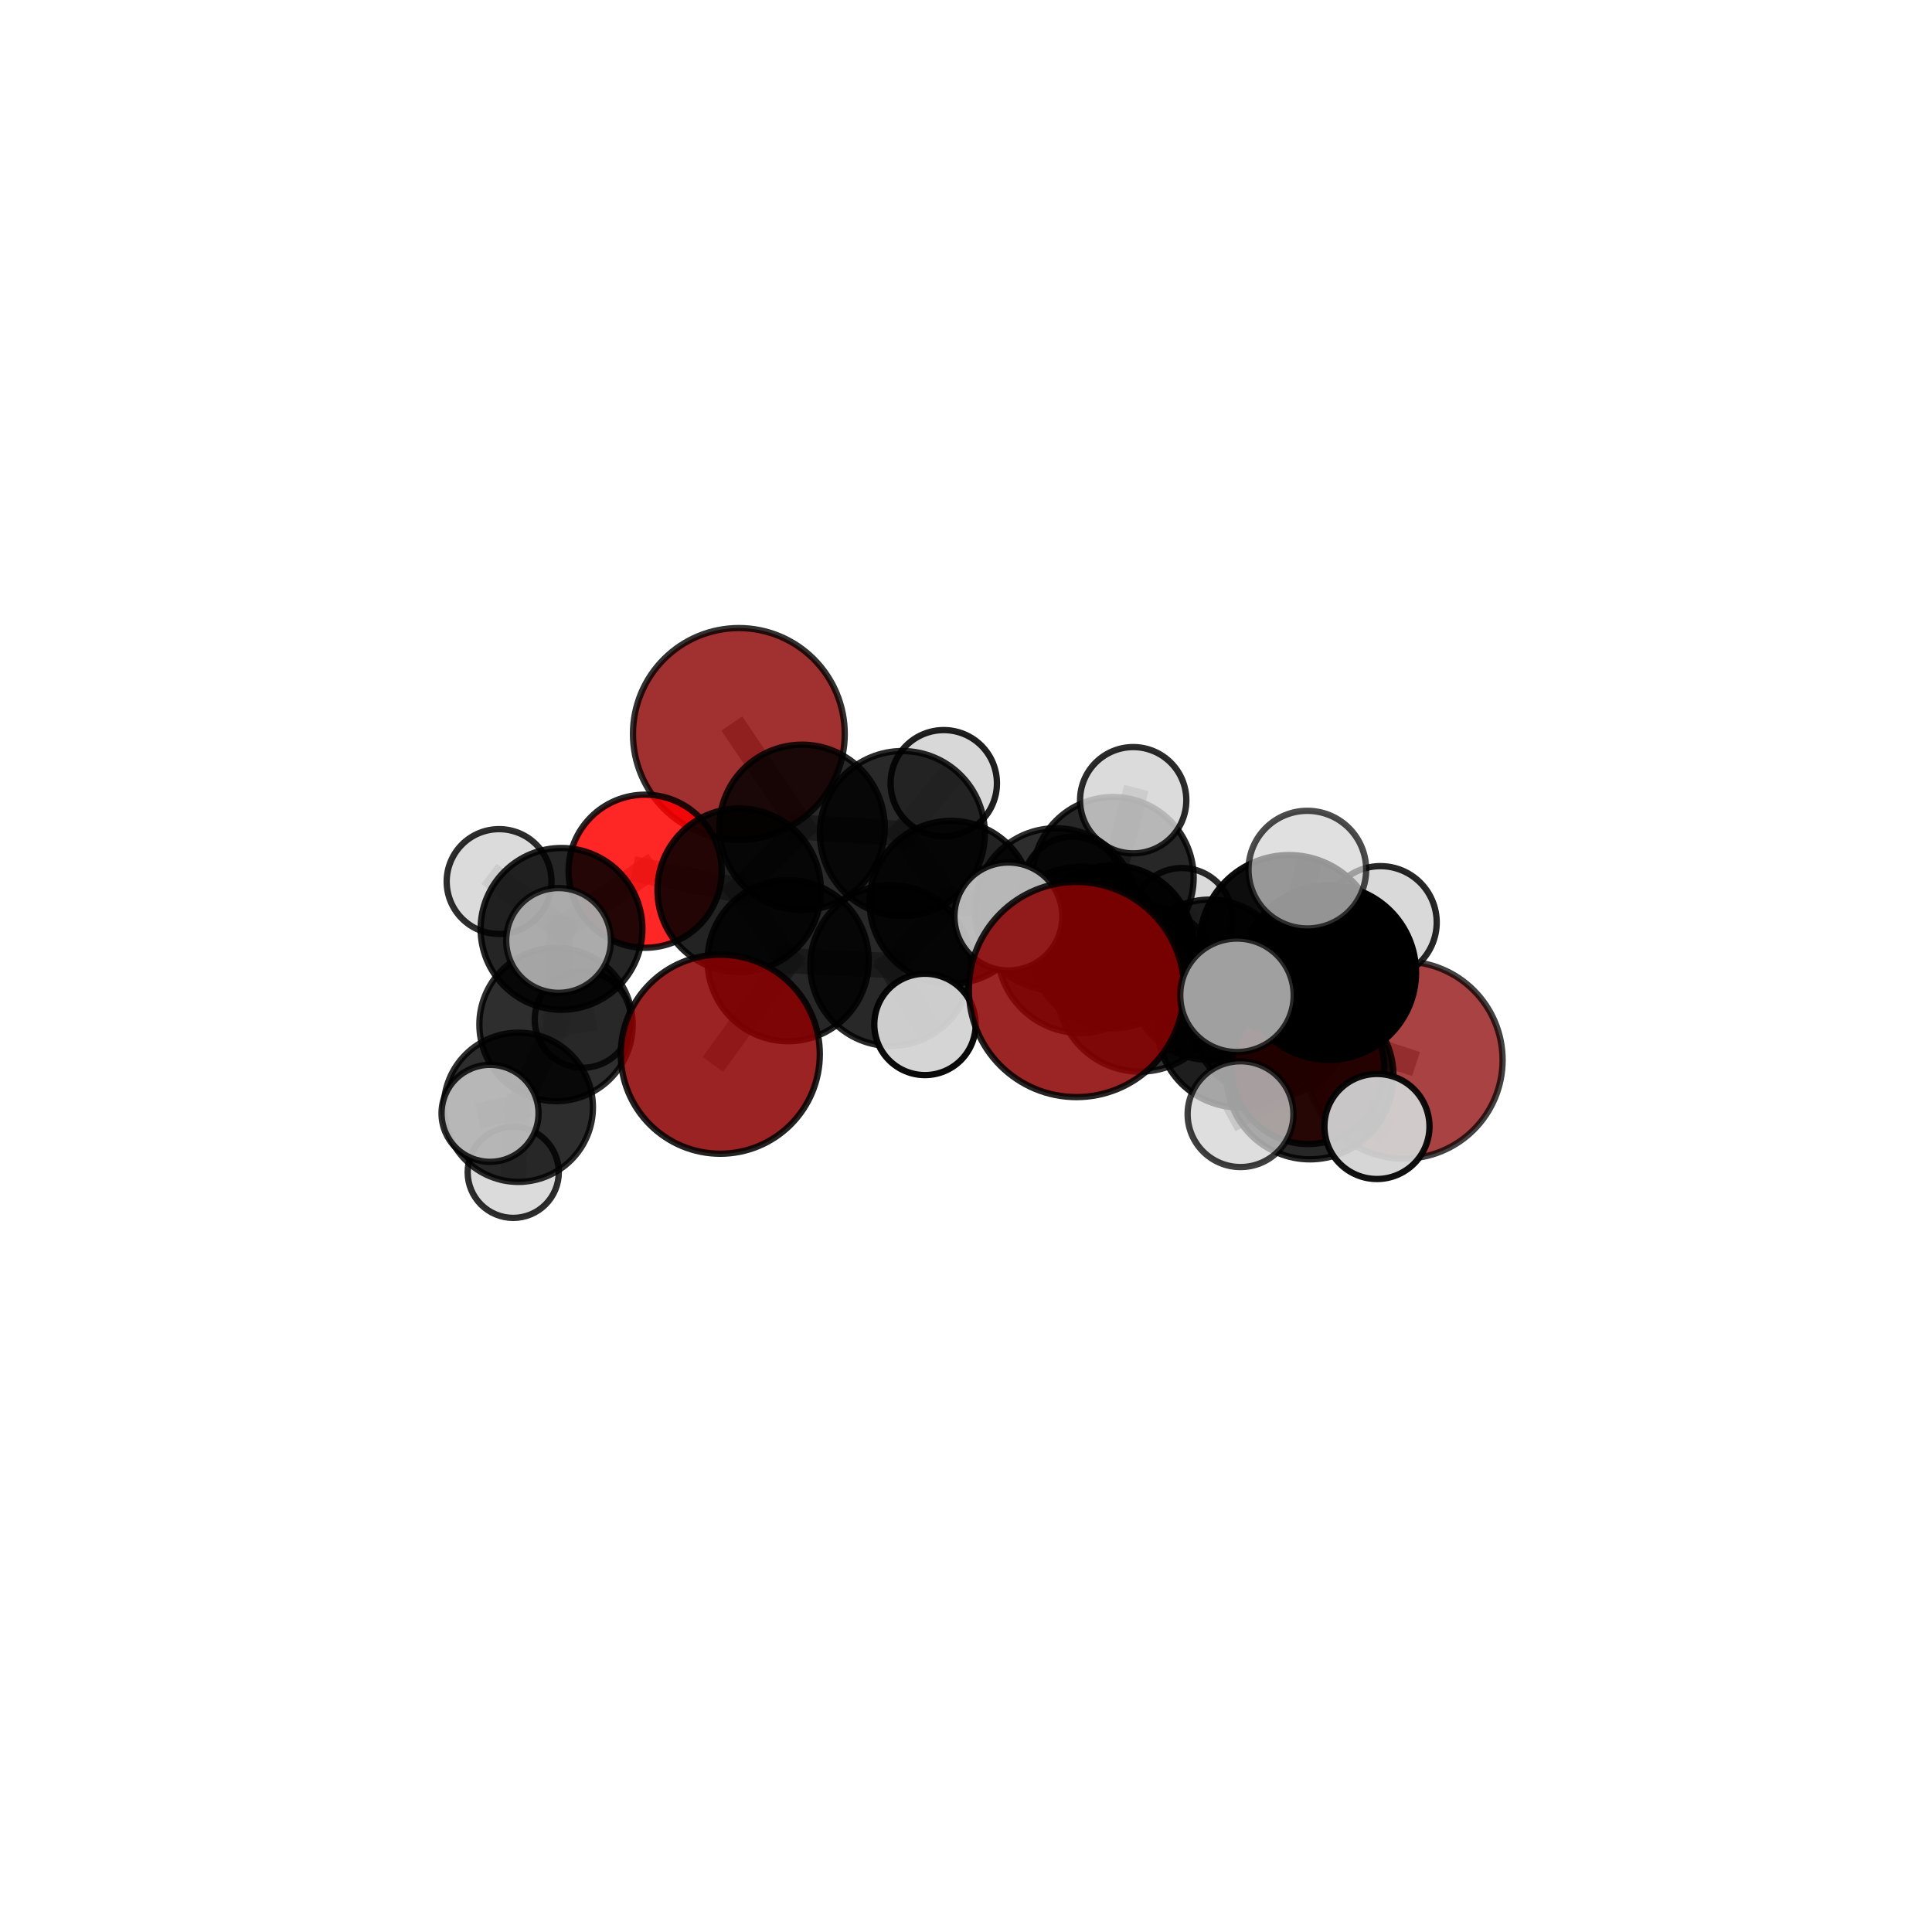 <?xml version="1.0" encoding="utf-8" standalone="no"?>
<!DOCTYPE svg PUBLIC "-//W3C//DTD SVG 1.1//EN"
  "http://www.w3.org/Graphics/SVG/1.1/DTD/svg11.dtd">
<svg xmlns:xlink="http://www.w3.org/1999/xlink" width="153pt" height="153pt" viewBox="0 0 153 153" xmlns="http://www.w3.org/2000/svg" version="1.1">
 <defs>
  <style type="text/css">*{stroke-linejoin: round; stroke-linecap: butt}</style>
 </defs>
 <g id="figure_1">
  <g id="patch_1">
   <path d="M 0 153 
L 153 153 
L 153 0 
L 0 0 
L 0 153 
z
" style="fill: none"/>
  </g>
  <g id="patch_2">
   <path d="M 7.2 145.8 
L 145.8 145.8 
L 145.8 7.2 
L 7.2 7.2 
L 7.2 145.8 
z
" style="fill: none"/>
  </g>
  <g id="axes_1">
   <g id="line2d_1">
    <path d="M 85.246 78.362 
L 90.283 78.26 
" clip-path="url(#pc85cca1767)" style="fill: none; stroke: #808080; stroke-opacity: 0.705; stroke-width: 2; stroke-linecap: square"/>
   </g>
   <g id="line2d_2">
    <path d="M 90.283 78.26 
L 98.138 81.205 
" clip-path="url(#pc85cca1767)" style="fill: none; stroke: #808080; stroke-opacity: 0.683; stroke-width: 2; stroke-linecap: square"/>
   </g>
   <g id="line2d_3">
    <path d="M 57.042 83.485 
L 62.414 76.077 
" clip-path="url(#pc85cca1767)" style="fill: none; stroke: #808080; stroke-opacity: 0.651; stroke-width: 2; stroke-linecap: square"/>
   </g>
   <g id="line2d_4">
    <path d="M 62.414 76.077 
L 58.54 70.5 
" clip-path="url(#pc85cca1767)" style="fill: none; stroke: #808080; stroke-opacity: 0.666; stroke-width: 2; stroke-linecap: square"/>
   </g>
   <g id="line2d_5">
    <path d="M 111.188 83.949 
L 100.724 80.5 
" clip-path="url(#pc85cca1767)" style="fill: none; stroke: #808080; stroke-opacity: 0.646; stroke-width: 2; stroke-linecap: square"/>
   </g>
   <g id="line2d_6">
    <path d="M 100.724 80.5 
L 98.138 81.205 
" clip-path="url(#pc85cca1767)" style="fill: none; stroke: #808080; stroke-opacity: 0.666; stroke-width: 2; stroke-linecap: square"/>
   </g>
   <g id="line2d_7">
    <path d="M 58.512 58.123 
L 63.516 65.521 
" clip-path="url(#pc85cca1767)" style="fill: none; stroke: #808080; stroke-opacity: 0.693; stroke-width: 2; stroke-linecap: square"/>
   </g>
   <g id="line2d_8">
    <path d="M 63.516 65.521 
L 58.54 70.5 
" clip-path="url(#pc85cca1767)" style="fill: none; stroke: #808080; stroke-opacity: 0.678; stroke-width: 2; stroke-linecap: square"/>
   </g>
   <g id="line2d_9">
    <path d="M 103.583 84.566 
L 98.138 81.205 
" clip-path="url(#pc85cca1767)" style="fill: none; stroke: #808080; stroke-opacity: 0.674; stroke-width: 2; stroke-linecap: square"/>
   </g>
   <g id="line2d_10">
    <path d="M 103.583 84.566 
L 103.74 85.201 
" clip-path="url(#pc85cca1767)" style="fill: none; stroke: #808080; stroke-opacity: 0.683; stroke-width: 2; stroke-linecap: square"/>
   </g>
   <g id="line2d_11">
    <path d="M 103.74 85.201 
L 105.224 77.02 
" clip-path="url(#pc85cca1767)" style="fill: none; stroke: #808080; stroke-opacity: 0.716; stroke-width: 2; stroke-linecap: square"/>
   </g>
   <g id="line2d_12">
    <path d="M 103.74 85.201 
L 109.044 89.209 
" clip-path="url(#pc85cca1767)" style="fill: none; stroke: #808080; stroke-opacity: 0.686; stroke-width: 2; stroke-linecap: square"/>
   </g>
   <g id="line2d_13">
    <path d="M 103.74 85.201 
L 98.24 88.233 
" clip-path="url(#pc85cca1767)" style="fill: none; stroke: #808080; stroke-opacity: 0.689; stroke-width: 2; stroke-linecap: square"/>
   </g>
   <g id="line2d_14">
    <path d="M 51.087 68.994 
L 58.54 70.5 
" clip-path="url(#pc85cca1767)" style="fill: none; stroke: #808080; stroke-opacity: 0.675; stroke-width: 2; stroke-linecap: square"/>
   </g>
   <g id="line2d_15">
    <path d="M 51.087 68.994 
L 44.468 73.561 
" clip-path="url(#pc85cca1767)" style="fill: none; stroke: #808080; stroke-opacity: 0.67; stroke-width: 2; stroke-linecap: square"/>
   </g>
   <g id="line2d_16">
    <path d="M 44.468 73.561 
L 44.035 81.133 
" clip-path="url(#pc85cca1767)" style="fill: none; stroke: #808080; stroke-opacity: 0.639; stroke-width: 2; stroke-linecap: square"/>
   </g>
   <g id="line2d_17">
    <path d="M 44.468 73.561 
L 39.525 69.812 
" clip-path="url(#pc85cca1767)" style="fill: none; stroke: #808080; stroke-opacity: 0.67; stroke-width: 2; stroke-linecap: square"/>
   </g>
   <g id="line2d_18">
    <path d="M 44.468 73.561 
L 44.235 74.476 
" clip-path="url(#pc85cca1767)" style="fill: none; stroke: #808080; stroke-opacity: 0.669; stroke-width: 2; stroke-linecap: square"/>
   </g>
   <g id="line2d_19">
    <path d="M 83.618 72.018 
L 88.092 74.985 
" clip-path="url(#pc85cca1767)" style="fill: none; stroke: #808080; stroke-opacity: 0.668; stroke-width: 2; stroke-linecap: square"/>
   </g>
   <g id="line2d_20">
    <path d="M 83.618 72.018 
L 75.311 71.453 
" clip-path="url(#pc85cca1767)" style="fill: none; stroke: #808080; stroke-opacity: 0.667; stroke-width: 2; stroke-linecap: square"/>
   </g>
   <g id="line2d_21">
    <path d="M 83.618 72.018 
L 88.146 69.501 
" clip-path="url(#pc85cca1767)" style="fill: none; stroke: #808080; stroke-opacity: 0.663; stroke-width: 2; stroke-linecap: square"/>
   </g>
   <g id="line2d_22">
    <path d="M 88.092 74.985 
L 95.815 77.592 
" clip-path="url(#pc85cca1767)" style="fill: none; stroke: #808080; stroke-opacity: 0.662; stroke-width: 2; stroke-linecap: square"/>
   </g>
   <g id="line2d_23">
    <path d="M 88.092 74.985 
L 85.568 75.216 
" clip-path="url(#pc85cca1767)" style="fill: none; stroke: #808080; stroke-opacity: 0.679; stroke-width: 2; stroke-linecap: square"/>
   </g>
   <g id="line2d_24">
    <path d="M 75.311 71.453 
L 71.461 66.009 
" clip-path="url(#pc85cca1767)" style="fill: none; stroke: #808080; stroke-opacity: 0.675; stroke-width: 2; stroke-linecap: square"/>
   </g>
   <g id="line2d_25">
    <path d="M 75.311 71.453 
L 70.541 76.465 
" clip-path="url(#pc85cca1767)" style="fill: none; stroke: #808080; stroke-opacity: 0.663; stroke-width: 2; stroke-linecap: square"/>
   </g>
   <g id="line2d_26">
    <path d="M 88.146 69.501 
L 84.96 70.253 
" clip-path="url(#pc85cca1767)" style="fill: none; stroke: #808080; stroke-opacity: 0.65; stroke-width: 2; stroke-linecap: square"/>
   </g>
   <g id="line2d_27">
    <path d="M 88.146 69.501 
L 89.741 63.371 
" clip-path="url(#pc85cca1767)" style="fill: none; stroke: #808080; stroke-opacity: 0.675; stroke-width: 2; stroke-linecap: square"/>
   </g>
   <g id="line2d_28">
    <path d="M 88.146 69.501 
L 93.603 72.749 
" clip-path="url(#pc85cca1767)" style="fill: none; stroke: #808080; stroke-opacity: 0.652; stroke-width: 2; stroke-linecap: square"/>
   </g>
   <g id="line2d_29">
    <path d="M 95.815 77.592 
L 100.724 80.5 
" clip-path="url(#pc85cca1767)" style="fill: none; stroke: #808080; stroke-opacity: 0.656; stroke-width: 2; stroke-linecap: square"/>
   </g>
   <g id="line2d_30">
    <path d="M 85.568 75.216 
L 90.283 78.26 
" clip-path="url(#pc85cca1767)" style="fill: none; stroke: #808080; stroke-opacity: 0.691; stroke-width: 2; stroke-linecap: square"/>
   </g>
   <g id="line2d_31">
    <path d="M 85.568 75.216 
L 79.858 72.579 
" clip-path="url(#pc85cca1767)" style="fill: none; stroke: #808080; stroke-opacity: 0.697; stroke-width: 2; stroke-linecap: square"/>
   </g>
   <g id="line2d_32">
    <path d="M 71.461 66.009 
L 63.516 65.521 
" clip-path="url(#pc85cca1767)" style="fill: none; stroke: #808080; stroke-opacity: 0.682; stroke-width: 2; stroke-linecap: square"/>
   </g>
   <g id="line2d_33">
    <path d="M 71.461 66.009 
L 74.739 62.029 
" clip-path="url(#pc85cca1767)" style="fill: none; stroke: #808080; stroke-opacity: 0.686; stroke-width: 2; stroke-linecap: square"/>
   </g>
   <g id="line2d_34">
    <path d="M 70.541 76.465 
L 62.414 76.077 
" clip-path="url(#pc85cca1767)" style="fill: none; stroke: #808080; stroke-opacity: 0.658; stroke-width: 2; stroke-linecap: square"/>
   </g>
   <g id="line2d_35">
    <path d="M 70.541 76.465 
L 73.251 81.126 
" clip-path="url(#pc85cca1767)" style="fill: none; stroke: #808080; stroke-opacity: 0.651; stroke-width: 2; stroke-linecap: square"/>
   </g>
   <g id="line2d_36">
    <path d="M 105.224 77.02 
L 102.079 74.806 
" clip-path="url(#pc85cca1767)" style="fill: none; stroke: #808080; stroke-opacity: 0.753; stroke-width: 2; stroke-linecap: square"/>
   </g>
   <g id="line2d_37">
    <path d="M 105.224 77.02 
L 109.322 73.045 
" clip-path="url(#pc85cca1767)" style="fill: none; stroke: #808080; stroke-opacity: 0.744; stroke-width: 2; stroke-linecap: square"/>
   </g>
   <g id="line2d_38">
    <path d="M 44.035 81.133 
L 41.049 87.688 
" clip-path="url(#pc85cca1767)" style="fill: none; stroke: #808080; stroke-opacity: 0.605; stroke-width: 2; stroke-linecap: square"/>
   </g>
   <g id="line2d_39">
    <path d="M 44.035 81.133 
L 46.157 80.751 
" clip-path="url(#pc85cca1767)" style="fill: none; stroke: #808080; stroke-opacity: 0.608; stroke-width: 2; stroke-linecap: square"/>
   </g>
   <g id="line2d_40">
    <path d="M 102.079 74.806 
L 103.531 68.868 
" clip-path="url(#pc85cca1767)" style="fill: none; stroke: #808080; stroke-opacity: 0.784; stroke-width: 2; stroke-linecap: square"/>
   </g>
   <g id="line2d_41">
    <path d="M 102.079 74.806 
L 97.959 78.82 
" clip-path="url(#pc85cca1767)" style="fill: none; stroke: #808080; stroke-opacity: 0.763; stroke-width: 2; stroke-linecap: square"/>
   </g>
   <g id="line2d_42">
    <path d="M 41.049 87.688 
L 40.645 92.839 
" clip-path="url(#pc85cca1767)" style="fill: none; stroke: #808080; stroke-opacity: 0.577; stroke-width: 2; stroke-linecap: square"/>
   </g>
   <g id="line2d_43">
    <path d="M 41.049 87.688 
L 38.808 88.167 
" clip-path="url(#pc85cca1767)" style="fill: none; stroke: #808080; stroke-opacity: 0.601; stroke-width: 2; stroke-linecap: square"/>
   </g>
   <g id="Path3DCollection_1">
    <path d="M 84.96 74.249 
C 86.02 74.249 87.036 73.828 87.785 73.078 
C 88.534 72.329 88.955 71.313 88.955 70.253 
C 88.955 69.194 88.534 68.177 87.785 67.428 
C 87.036 66.679 86.02 66.258 84.96 66.258 
C 83.901 66.258 82.884 66.679 82.135 67.428 
C 81.386 68.177 80.965 69.194 80.965 70.253 
C 80.965 71.313 81.386 72.329 82.135 73.078 
C 82.884 73.828 83.901 74.249 84.96 74.249 
z
" clip-path="url(#pc85cca1767)" style="fill: #d3d3d3; fill-opacity: 0.898; stroke: #000000; stroke-opacity: 0.898; stroke-width: 0.5"/>
    <path d="M 58.512 66.508 
C 60.735 66.508 62.868 65.625 64.441 64.052 
C 66.013 62.48 66.897 60.347 66.897 58.123 
C 66.897 55.9 66.013 53.767 64.441 52.194 
C 62.868 50.622 60.735 49.738 58.512 49.738 
C 56.288 49.738 54.155 50.622 52.583 52.194 
C 51.01 53.767 50.127 55.9 50.127 58.123 
C 50.127 60.347 51.01 62.48 52.583 64.052 
C 54.155 65.625 56.288 66.508 58.512 66.508 
z
" clip-path="url(#pc85cca1767)" style="fill: #8b0000; fill-opacity: 0.805; stroke: #000000; stroke-opacity: 0.805; stroke-width: 0.5"/>
    <path d="M 46.157 84.56 
C 47.167 84.56 48.136 84.159 48.85 83.445 
C 49.564 82.73 49.966 81.761 49.966 80.751 
C 49.966 79.741 49.564 78.772 48.85 78.058 
C 48.136 77.344 47.167 76.942 46.157 76.942 
C 45.147 76.942 44.178 77.344 43.463 78.058 
C 42.749 78.772 42.348 79.741 42.348 80.751 
C 42.348 81.761 42.749 82.73 43.463 83.445 
C 44.178 84.159 45.147 84.56 46.157 84.56 
z
" clip-path="url(#pc85cca1767)" style="fill: #d3d3d3; fill-opacity: 0.794; stroke: #000000; stroke-opacity: 0.794; stroke-width: 0.5"/>
    <path d="M 74.739 66.24 
C 75.856 66.24 76.928 65.797 77.718 65.007 
C 78.507 64.217 78.951 63.146 78.951 62.029 
C 78.951 60.912 78.507 59.84 77.718 59.05 
C 76.928 58.261 75.856 57.817 74.739 57.817 
C 73.622 57.817 72.551 58.261 71.761 59.05 
C 70.971 59.84 70.527 60.912 70.527 62.029 
C 70.527 63.146 70.971 64.217 71.761 65.007 
C 72.551 65.797 73.622 66.24 74.739 66.24 
z
" clip-path="url(#pc85cca1767)" style="fill: #d3d3d3; fill-opacity: 0.878; stroke: #000000; stroke-opacity: 0.878; stroke-width: 0.5"/>
    <path d="M 93.603 76.756 
C 94.666 76.756 95.685 76.333 96.437 75.582 
C 97.188 74.831 97.61 73.811 97.61 72.749 
C 97.61 71.686 97.188 70.667 96.437 69.915 
C 95.685 69.164 94.666 68.742 93.603 68.742 
C 92.541 68.742 91.522 69.164 90.77 69.915 
C 90.019 70.667 89.597 71.686 89.597 72.749 
C 89.597 73.811 90.019 74.831 90.77 75.582 
C 91.522 76.333 92.541 76.756 93.603 76.756 
z
" clip-path="url(#pc85cca1767)" style="fill: #d3d3d3; fill-opacity: 0.841; stroke: #000000; stroke-opacity: 0.841; stroke-width: 0.5"/>
    <path d="M 88.146 75.884 
C 89.839 75.884 91.462 75.211 92.659 74.014 
C 93.856 72.817 94.528 71.194 94.528 69.501 
C 94.528 67.809 93.856 66.185 92.659 64.988 
C 91.462 63.791 89.839 63.119 88.146 63.119 
C 86.453 63.119 84.83 63.791 83.633 64.988 
C 82.436 66.185 81.764 67.809 81.764 69.501 
C 81.764 71.194 82.436 72.817 83.633 74.014 
C 84.83 75.211 86.453 75.884 88.146 75.884 
z
" clip-path="url(#pc85cca1767)" style="fill-opacity: 0.847; stroke: #000000; stroke-opacity: 0.847; stroke-width: 0.5"/>
    <path d="M 89.741 67.58 
C 90.857 67.58 91.927 67.136 92.717 66.347 
C 93.506 65.558 93.949 64.487 93.949 63.371 
C 93.949 62.255 93.506 61.185 92.717 60.396 
C 91.927 59.607 90.857 59.163 89.741 59.163 
C 88.625 59.163 87.555 59.607 86.765 60.396 
C 85.976 61.185 85.533 62.255 85.533 63.371 
C 85.533 64.487 85.976 65.558 86.765 66.347 
C 87.555 67.136 88.625 67.58 89.741 67.58 
z
" clip-path="url(#pc85cca1767)" style="fill: #d3d3d3; fill-opacity: 0.832; stroke: #000000; stroke-opacity: 0.832; stroke-width: 0.5"/>
    <path d="M 71.461 72.541 
C 73.193 72.541 74.855 71.853 76.079 70.628 
C 77.304 69.403 77.993 67.741 77.993 66.009 
C 77.993 64.277 77.304 62.615 76.079 61.39 
C 74.855 60.165 73.193 59.477 71.461 59.477 
C 69.729 59.477 68.067 60.165 66.842 61.39 
C 65.617 62.615 64.929 64.277 64.929 66.009 
C 64.929 67.741 65.617 69.403 66.842 70.628 
C 68.067 71.853 69.729 72.541 71.461 72.541 
z
" clip-path="url(#pc85cca1767)" style="fill-opacity: 0.837; stroke: #000000; stroke-opacity: 0.837; stroke-width: 0.5"/>
    <path d="M 63.516 72.07 
C 65.253 72.07 66.919 71.38 68.147 70.152 
C 69.375 68.924 70.065 67.258 70.065 65.521 
C 70.065 63.785 69.375 62.119 68.147 60.891 
C 66.919 59.663 65.253 58.973 63.516 58.973 
C 61.78 58.973 60.114 59.663 58.886 60.891 
C 57.658 62.119 56.968 63.785 56.968 65.521 
C 56.968 67.258 57.658 68.924 58.886 70.152 
C 60.114 71.38 61.78 72.07 63.516 72.07 
z
" clip-path="url(#pc85cca1767)" style="fill-opacity: 0.836; stroke: #000000; stroke-opacity: 0.836; stroke-width: 0.5"/>
    <path d="M 40.645 96.448 
C 41.602 96.448 42.52 96.067 43.196 95.391 
C 43.873 94.714 44.253 93.796 44.253 92.839 
C 44.253 91.882 43.873 90.965 43.196 90.288 
C 42.52 89.611 41.602 89.231 40.645 89.231 
C 39.688 89.231 38.77 89.611 38.093 90.288 
C 37.417 90.965 37.036 91.882 37.036 92.839 
C 37.036 93.796 37.417 94.714 38.093 95.391 
C 38.77 96.067 39.688 96.448 40.645 96.448 
z
" clip-path="url(#pc85cca1767)" style="fill: #d3d3d3; fill-opacity: 0.824; stroke: #000000; stroke-opacity: 0.824; stroke-width: 0.5"/>
    <path d="M 44.035 87.205 
C 45.645 87.205 47.19 86.565 48.328 85.427 
C 49.467 84.288 50.107 82.744 50.107 81.133 
C 50.107 79.523 49.467 77.979 48.328 76.84 
C 47.19 75.701 45.645 75.062 44.035 75.062 
C 42.424 75.062 40.88 75.701 39.741 76.84 
C 38.603 77.979 37.963 79.523 37.963 81.133 
C 37.963 82.744 38.603 84.288 39.741 85.427 
C 40.88 86.565 42.424 87.205 44.035 87.205 
z
" clip-path="url(#pc85cca1767)" style="fill-opacity: 0.818; stroke: #000000; stroke-opacity: 0.818; stroke-width: 0.5"/>
    <path d="M 51.087 75.056 
C 52.695 75.056 54.237 74.417 55.374 73.28 
C 56.511 72.144 57.149 70.602 57.149 68.994 
C 57.149 67.386 56.511 65.844 55.374 64.707 
C 54.237 63.571 52.695 62.932 51.087 62.932 
C 49.479 62.932 47.937 63.571 46.801 64.707 
C 45.664 65.844 45.025 67.386 45.025 68.994 
C 45.025 70.602 45.664 72.144 46.801 73.28 
C 47.937 74.417 49.479 75.056 51.087 75.056 
z
" clip-path="url(#pc85cca1767)" style="fill: #ff0000; fill-opacity: 0.851; stroke: #000000; stroke-opacity: 0.851; stroke-width: 0.5"/>
    <path d="M 58.54 76.973 
C 60.256 76.973 61.903 76.291 63.117 75.077 
C 64.331 73.863 65.013 72.216 65.013 70.5 
C 65.013 68.783 64.331 67.136 63.117 65.922 
C 61.903 64.709 60.256 64.026 58.54 64.026 
C 56.823 64.026 55.176 64.709 53.962 65.922 
C 52.748 67.136 52.066 68.783 52.066 70.5 
C 52.066 72.216 52.748 73.863 53.962 75.077 
C 55.176 76.291 56.823 76.973 58.54 76.973 
z
" clip-path="url(#pc85cca1767)" style="fill-opacity: 0.862; stroke: #000000; stroke-opacity: 0.862; stroke-width: 0.5"/>
    <path d="M 83.618 78.445 
C 85.323 78.445 86.958 77.768 88.163 76.563 
C 89.369 75.357 90.046 73.722 90.046 72.018 
C 90.046 70.313 89.369 68.678 88.163 67.473 
C 86.958 66.268 85.323 65.59 83.618 65.59 
C 81.914 65.59 80.279 66.268 79.074 67.473 
C 77.868 68.678 77.191 70.313 77.191 72.018 
C 77.191 73.722 77.868 75.357 79.074 76.563 
C 80.279 77.768 81.914 78.445 83.618 78.445 
z
" clip-path="url(#pc85cca1767)" style="fill-opacity: 0.822; stroke: #000000; stroke-opacity: 0.822; stroke-width: 0.5"/>
    <path d="M 75.311 77.899 
C 77.021 77.899 78.66 77.22 79.869 76.011 
C 81.078 74.802 81.757 73.163 81.757 71.453 
C 81.757 69.744 81.078 68.104 79.869 66.895 
C 78.66 65.687 77.021 65.008 75.311 65.008 
C 73.602 65.008 71.962 65.687 70.753 66.895 
C 69.545 68.104 68.866 69.744 68.866 71.453 
C 68.866 73.163 69.545 74.802 70.753 76.011 
C 71.962 77.22 73.602 77.899 75.311 77.899 
z
" clip-path="url(#pc85cca1767)" style="fill-opacity: 0.865; stroke: #000000; stroke-opacity: 0.865; stroke-width: 0.5"/>
    <path d="M 39.525 73.963 
C 40.626 73.963 41.682 73.525 42.46 72.747 
C 43.238 71.969 43.676 70.913 43.676 69.812 
C 43.676 68.711 43.238 67.656 42.46 66.877 
C 41.682 66.099 40.626 65.662 39.525 65.662 
C 38.424 65.662 37.368 66.099 36.59 66.877 
C 35.812 67.656 35.374 68.711 35.374 69.812 
C 35.374 70.913 35.812 71.969 36.59 72.747 
C 37.368 73.525 38.424 73.963 39.525 73.963 
z
" clip-path="url(#pc85cca1767)" style="fill: #d3d3d3; fill-opacity: 0.824; stroke: #000000; stroke-opacity: 0.824; stroke-width: 0.5"/>
    <path d="M 41.049 93.596 
C 42.616 93.596 44.118 92.973 45.226 91.865 
C 46.334 90.758 46.956 89.255 46.956 87.688 
C 46.956 86.122 46.334 84.619 45.226 83.511 
C 44.118 82.403 42.616 81.781 41.049 81.781 
C 39.482 81.781 37.98 82.403 36.872 83.511 
C 35.764 84.619 35.142 86.122 35.142 87.688 
C 35.142 89.255 35.764 90.758 36.872 91.865 
C 37.98 92.973 39.482 93.596 41.049 93.596 
z
" clip-path="url(#pc85cca1767)" style="fill-opacity: 0.821; stroke: #000000; stroke-opacity: 0.821; stroke-width: 0.5"/>
    <path d="M 44.468 79.967 
C 46.167 79.967 47.797 79.292 48.998 78.091 
C 50.199 76.89 50.875 75.26 50.875 73.561 
C 50.875 71.862 50.199 70.232 48.998 69.031 
C 47.797 67.83 46.167 67.155 44.468 67.155 
C 42.769 67.155 41.14 67.83 39.938 69.031 
C 38.737 70.232 38.062 71.862 38.062 73.561 
C 38.062 75.26 38.737 76.89 39.938 78.091 
C 41.14 79.292 42.769 79.967 44.468 79.967 
z
" clip-path="url(#pc85cca1767)" style="fill-opacity: 0.855; stroke: #000000; stroke-opacity: 0.855; stroke-width: 0.5"/>
    <path d="M 62.414 82.458 
C 64.107 82.458 65.73 81.786 66.927 80.589 
C 68.123 79.393 68.796 77.769 68.796 76.077 
C 68.796 74.385 68.123 72.761 66.927 71.565 
C 65.73 70.368 64.107 69.696 62.414 69.696 
C 60.722 69.696 59.099 70.368 57.902 71.565 
C 56.705 72.761 56.033 74.385 56.033 76.077 
C 56.033 77.769 56.705 79.393 57.902 80.589 
C 59.099 81.786 60.722 82.458 62.414 82.458 
z
" clip-path="url(#pc85cca1767)" style="fill-opacity: 0.844; stroke: #000000; stroke-opacity: 0.844; stroke-width: 0.5"/>
    <path d="M 70.541 82.834 
C 72.23 82.834 73.85 82.163 75.045 80.969 
C 76.239 79.774 76.911 78.154 76.911 76.465 
C 76.911 74.775 76.239 73.155 75.045 71.96 
C 73.85 70.766 72.23 70.095 70.541 70.095 
C 68.851 70.095 67.231 70.766 66.037 71.96 
C 64.842 73.155 64.171 74.775 64.171 76.465 
C 64.171 78.154 64.842 79.774 66.037 80.969 
C 67.231 82.163 68.851 82.834 70.541 82.834 
z
" clip-path="url(#pc85cca1767)" style="fill-opacity: 0.841; stroke: #000000; stroke-opacity: 0.841; stroke-width: 0.5"/>
    <path d="M 95.815 83.942 
C 97.499 83.942 99.114 83.273 100.305 82.082 
C 101.496 80.891 102.165 79.276 102.165 77.592 
C 102.165 75.908 101.496 74.293 100.305 73.102 
C 99.114 71.911 97.499 71.242 95.815 71.242 
C 94.131 71.242 92.516 71.911 91.325 73.102 
C 90.134 74.293 89.465 75.908 89.465 77.592 
C 89.465 79.276 90.134 80.891 91.325 82.082 
C 92.516 83.273 94.131 83.942 95.815 83.942 
z
" clip-path="url(#pc85cca1767)" style="fill-opacity: 0.866; stroke: #000000; stroke-opacity: 0.866; stroke-width: 0.5"/>
    <path d="M 38.808 92.008 
C 39.826 92.008 40.803 91.604 41.524 90.883 
C 42.244 90.163 42.649 89.186 42.649 88.167 
C 42.649 87.149 42.244 86.172 41.524 85.451 
C 40.803 84.731 39.826 84.326 38.808 84.326 
C 37.789 84.326 36.812 84.731 36.092 85.451 
C 35.371 86.172 34.967 87.149 34.967 88.167 
C 34.967 89.186 35.371 90.163 36.092 90.883 
C 36.812 91.604 37.789 92.008 38.808 92.008 
z
" clip-path="url(#pc85cca1767)" style="fill: #d3d3d3; fill-opacity: 0.829; stroke: #000000; stroke-opacity: 0.829; stroke-width: 0.5"/>
    <path d="M 88.092 81.435 
C 89.803 81.435 91.444 80.756 92.654 79.546 
C 93.863 78.336 94.543 76.695 94.543 74.985 
C 94.543 73.274 93.863 71.633 92.654 70.423 
C 91.444 69.214 89.803 68.534 88.092 68.534 
C 86.382 68.534 84.741 69.214 83.531 70.423 
C 82.321 71.633 81.642 73.274 81.642 74.985 
C 81.642 76.695 82.321 78.336 83.531 79.546 
C 84.741 80.756 86.382 81.435 88.092 81.435 
z
" clip-path="url(#pc85cca1767)" style="fill-opacity: 0.924; stroke: #000000; stroke-opacity: 0.924; stroke-width: 0.5"/>
    <path d="M 44.235 78.624 
C 45.335 78.624 46.39 78.187 47.167 77.409 
C 47.945 76.631 48.382 75.576 48.382 74.476 
C 48.382 73.376 47.945 72.321 47.167 71.544 
C 46.39 70.766 45.335 70.329 44.235 70.329 
C 43.135 70.329 42.08 70.766 41.302 71.544 
C 40.524 72.321 40.087 73.376 40.087 74.476 
C 40.087 75.576 40.524 76.631 41.302 77.409 
C 42.08 78.187 43.135 78.624 44.235 78.624 
z
" clip-path="url(#pc85cca1767)" style="fill: #d3d3d3; fill-opacity: 0.77; stroke: #000000; stroke-opacity: 0.77; stroke-width: 0.5"/>
    <path d="M 73.251 85.139 
C 74.315 85.139 75.336 84.716 76.089 83.964 
C 76.841 83.211 77.264 82.19 77.264 81.126 
C 77.264 80.062 76.841 79.041 76.089 78.288 
C 75.336 77.535 74.315 77.113 73.251 77.113 
C 72.187 77.113 71.166 77.535 70.413 78.288 
C 69.661 79.041 69.238 80.062 69.238 81.126 
C 69.238 82.19 69.661 83.211 70.413 83.964 
C 71.166 84.716 72.187 85.139 73.251 85.139 
z
" clip-path="url(#pc85cca1767)" style="fill: #d3d3d3; fill-opacity: 0.959; stroke: #000000; stroke-opacity: 0.959; stroke-width: 0.5"/>
    <path d="M 111.188 91.757 
C 113.258 91.757 115.244 90.934 116.708 89.47 
C 118.173 88.006 118.995 86.02 118.995 83.949 
C 118.995 81.879 118.173 79.892 116.708 78.428 
C 115.244 76.964 113.258 76.141 111.188 76.141 
C 109.117 76.141 107.131 76.964 105.667 78.428 
C 104.202 79.892 103.38 81.879 103.38 83.949 
C 103.38 86.02 104.202 88.006 105.667 89.47 
C 107.131 90.934 109.117 91.757 111.188 91.757 
z
" clip-path="url(#pc85cca1767)" style="fill: #8b0000; fill-opacity: 0.742; stroke: #000000; stroke-opacity: 0.742; stroke-width: 0.5"/>
    <path d="M 100.724 86.863 
C 102.411 86.863 104.03 86.192 105.223 84.999 
C 106.416 83.806 107.087 82.187 107.087 80.5 
C 107.087 78.813 106.416 77.194 105.223 76.001 
C 104.03 74.808 102.411 74.137 100.724 74.137 
C 99.036 74.137 97.418 74.808 96.225 76.001 
C 95.032 77.194 94.361 78.813 94.361 80.5 
C 94.361 82.187 95.032 83.806 96.225 84.999 
C 97.418 86.192 99.036 86.863 100.724 86.863 
z
" clip-path="url(#pc85cca1767)" style="fill-opacity: 0.802; stroke: #000000; stroke-opacity: 0.802; stroke-width: 0.5"/>
    <path d="M 57.042 91.367 
C 59.132 91.367 61.137 90.536 62.615 89.058 
C 64.093 87.58 64.923 85.575 64.923 83.485 
C 64.923 81.394 64.093 79.39 62.615 77.912 
C 61.137 76.433 59.132 75.603 57.042 75.603 
C 54.951 75.603 52.946 76.433 51.468 77.912 
C 49.99 79.39 49.16 81.394 49.16 83.485 
C 49.16 85.575 49.99 87.58 51.468 89.058 
C 52.946 90.536 54.951 91.367 57.042 91.367 
z
" clip-path="url(#pc85cca1767)" style="fill: #8b0000; fill-opacity: 0.862; stroke: #000000; stroke-opacity: 0.862; stroke-width: 0.5"/>
    <path d="M 85.568 81.803 
C 87.315 81.803 88.991 81.109 90.226 79.874 
C 91.462 78.639 92.156 76.963 92.156 75.216 
C 92.156 73.469 91.462 71.793 90.226 70.558 
C 88.991 69.323 87.315 68.629 85.568 68.629 
C 83.821 68.629 82.146 69.323 80.91 70.558 
C 79.675 71.793 78.981 73.469 78.981 75.216 
C 78.981 76.963 79.675 78.639 80.91 79.874 
C 82.146 81.109 83.821 81.803 85.568 81.803 
z
" clip-path="url(#pc85cca1767)" style="fill-opacity: 0.805; stroke: #000000; stroke-opacity: 0.805; stroke-width: 0.5"/>
    <path d="M 79.858 76.854 
C 80.991 76.854 82.079 76.404 82.88 75.602 
C 83.682 74.8 84.132 73.713 84.132 72.579 
C 84.132 71.446 83.682 70.358 82.88 69.557 
C 82.079 68.755 80.991 68.305 79.858 68.305 
C 78.724 68.305 77.637 68.755 76.835 69.557 
C 76.033 70.358 75.583 71.446 75.583 72.579 
C 75.583 73.713 76.033 74.8 76.835 75.602 
C 77.637 76.404 78.724 76.854 79.858 76.854 
z
" clip-path="url(#pc85cca1767)" style="fill: #d3d3d3; fill-opacity: 0.863; stroke: #000000; stroke-opacity: 0.863; stroke-width: 0.5"/>
    <path d="M 98.138 87.696 
C 99.859 87.696 101.51 87.012 102.727 85.795 
C 103.945 84.578 104.628 82.927 104.628 81.205 
C 104.628 79.484 103.945 77.833 102.727 76.616 
C 101.51 75.399 99.859 74.715 98.138 74.715 
C 96.417 74.715 94.766 75.399 93.549 76.616 
C 92.332 77.833 91.648 79.484 91.648 81.205 
C 91.648 82.927 92.332 84.578 93.549 85.795 
C 94.766 87.012 96.417 87.696 98.138 87.696 
z
" clip-path="url(#pc85cca1767)" style="fill-opacity: 0.881; stroke: #000000; stroke-opacity: 0.881; stroke-width: 0.5"/>
    <path d="M 90.283 84.864 
C 92.034 84.864 93.714 84.168 94.952 82.93 
C 96.19 81.691 96.886 80.012 96.886 78.26 
C 96.886 76.509 96.19 74.83 94.952 73.591 
C 93.714 72.353 92.034 71.657 90.283 71.657 
C 88.532 71.657 86.852 72.353 85.614 73.591 
C 84.375 74.83 83.68 76.509 83.68 78.26 
C 83.68 80.012 84.375 81.691 85.614 82.93 
C 86.852 84.168 88.532 84.864 90.283 84.864 
z
" clip-path="url(#pc85cca1767)" style="fill-opacity: 0.807; stroke: #000000; stroke-opacity: 0.807; stroke-width: 0.5"/>
    <path d="M 103.583 90.599 
C 105.183 90.599 106.718 89.963 107.849 88.832 
C 108.98 87.701 109.616 86.166 109.616 84.566 
C 109.616 82.967 108.98 81.432 107.849 80.301 
C 106.718 79.169 105.183 78.534 103.583 78.534 
C 101.983 78.534 100.449 79.169 99.317 80.301 
C 98.186 81.432 97.55 82.967 97.55 84.566 
C 97.55 86.166 98.186 87.701 99.317 88.832 
C 100.449 89.963 101.983 90.599 103.583 90.599 
z
" clip-path="url(#pc85cca1767)" style="fill: #ff0000; fill-opacity: 0.848; stroke: #000000; stroke-opacity: 0.848; stroke-width: 0.5"/>
    <path d="M 85.246 86.882 
C 87.505 86.882 89.672 85.985 91.27 84.387 
C 92.868 82.789 93.766 80.622 93.766 78.362 
C 93.766 76.103 92.868 73.936 91.27 72.338 
C 89.672 70.74 87.505 69.843 85.246 69.843 
C 82.986 69.843 80.819 70.74 79.221 72.338 
C 77.624 73.936 76.726 76.103 76.726 78.362 
C 76.726 80.622 77.624 82.789 79.221 84.387 
C 80.819 85.985 82.986 86.882 85.246 86.882 
z
" clip-path="url(#pc85cca1767)" style="fill: #8b0000; fill-opacity: 0.856; stroke: #000000; stroke-opacity: 0.856; stroke-width: 0.5"/>
    <path d="M 103.74 91.811 
C 105.493 91.811 107.174 91.114 108.414 89.875 
C 109.653 88.635 110.35 86.954 110.35 85.201 
C 110.35 83.448 109.653 81.767 108.414 80.527 
C 107.174 79.288 105.493 78.591 103.74 78.591 
C 101.987 78.591 100.306 79.288 99.066 80.527 
C 97.827 81.767 97.13 83.448 97.13 85.201 
C 97.13 86.954 97.827 88.635 99.066 89.875 
C 100.306 91.114 101.987 91.811 103.74 91.811 
z
" clip-path="url(#pc85cca1767)" style="fill-opacity: 0.845; stroke: #000000; stroke-opacity: 0.845; stroke-width: 0.5"/>
    <path d="M 109.322 77.5 
C 110.504 77.5 111.637 77.03 112.472 76.195 
C 113.307 75.36 113.777 74.227 113.777 73.045 
C 113.777 71.864 113.307 70.731 112.472 69.896 
C 111.637 69.061 110.504 68.591 109.322 68.591 
C 108.141 68.591 107.008 69.061 106.173 69.896 
C 105.337 70.731 104.868 71.864 104.868 73.045 
C 104.868 74.227 105.337 75.36 106.173 76.195 
C 107.008 77.03 108.141 77.5 109.322 77.5 
z
" clip-path="url(#pc85cca1767)" style="fill: #d3d3d3; fill-opacity: 0.845; stroke: #000000; stroke-opacity: 0.845; stroke-width: 0.5"/>
    <path d="M 109.044 93.369 
C 110.147 93.369 111.205 92.93 111.985 92.15 
C 112.765 91.37 113.204 90.312 113.204 89.209 
C 113.204 88.106 112.765 87.048 111.985 86.268 
C 111.205 85.488 110.147 85.05 109.044 85.05 
C 107.941 85.05 106.883 85.488 106.103 86.268 
C 105.323 87.048 104.885 88.106 104.885 89.209 
C 104.885 90.312 105.323 91.37 106.103 92.15 
C 106.883 92.93 107.941 93.369 109.044 93.369 
z
" clip-path="url(#pc85cca1767)" style="fill: #d3d3d3; fill-opacity: 0.936; stroke: #000000; stroke-opacity: 0.936; stroke-width: 0.5"/>
    <path d="M 98.24 92.422 
C 99.351 92.422 100.416 91.981 101.202 91.195 
C 101.987 90.41 102.429 89.344 102.429 88.233 
C 102.429 87.122 101.987 86.057 101.202 85.271 
C 100.416 84.486 99.351 84.044 98.24 84.044 
C 97.129 84.044 96.064 84.486 95.278 85.271 
C 94.493 86.057 94.051 87.122 94.051 88.233 
C 94.051 89.344 94.493 90.41 95.278 91.195 
C 96.064 91.981 97.129 92.422 98.24 92.422 
z
" clip-path="url(#pc85cca1767)" style="fill: #d3d3d3; fill-opacity: 0.751; stroke: #000000; stroke-opacity: 0.751; stroke-width: 0.5"/>
    <path d="M 105.224 83.935 
C 107.058 83.935 108.817 83.207 110.114 81.91 
C 111.41 80.613 112.139 78.854 112.139 77.02 
C 112.139 75.186 111.41 73.427 110.114 72.131 
C 108.817 70.834 107.058 70.105 105.224 70.105 
C 103.39 70.105 101.631 70.834 100.334 72.131 
C 99.038 73.427 98.309 75.186 98.309 77.02 
C 98.309 78.854 99.038 80.613 100.334 81.91 
C 101.631 83.207 103.39 83.935 105.224 83.935 
z
" clip-path="url(#pc85cca1767)" style="stroke: #000000; stroke-width: 0.5"/>
    <path d="M 102.079 81.897 
C 103.959 81.897 105.763 81.15 107.093 79.82 
C 108.422 78.49 109.169 76.687 109.169 74.806 
C 109.169 72.926 108.422 71.122 107.093 69.792 
C 105.763 68.462 103.959 67.715 102.079 67.715 
C 100.198 67.715 98.395 68.462 97.065 69.792 
C 95.735 71.122 94.988 72.926 94.988 74.806 
C 94.988 76.687 95.735 78.49 97.065 79.82 
C 98.395 81.15 100.198 81.897 102.079 81.897 
z
" clip-path="url(#pc85cca1767)" style="fill-opacity: 0.948; stroke: #000000; stroke-opacity: 0.948; stroke-width: 0.5"/>
    <path d="M 103.531 73.526 
C 104.767 73.526 105.952 73.035 106.825 72.162 
C 107.699 71.288 108.19 70.103 108.19 68.868 
C 108.19 67.633 107.699 66.448 106.825 65.574 
C 105.952 64.7 104.767 64.21 103.531 64.21 
C 102.296 64.21 101.111 64.7 100.238 65.574 
C 99.364 66.448 98.873 67.633 98.873 68.868 
C 98.873 70.103 99.364 71.288 100.238 72.162 
C 101.111 73.035 102.296 73.526 103.531 73.526 
z
" clip-path="url(#pc85cca1767)" style="fill: #d3d3d3; fill-opacity: 0.7; stroke: #000000; stroke-opacity: 0.7; stroke-width: 0.5"/>
    <path d="M 97.959 83.313 
C 99.151 83.313 100.293 82.839 101.136 81.997 
C 101.978 81.155 102.452 80.012 102.452 78.82 
C 102.452 77.629 101.978 76.486 101.136 75.644 
C 100.293 74.801 99.151 74.328 97.959 74.328 
C 96.768 74.328 95.625 74.801 94.783 75.644 
C 93.94 76.486 93.467 77.629 93.467 78.82 
C 93.467 80.012 93.94 81.155 94.783 81.997 
C 95.625 82.839 96.768 83.313 97.959 83.313 
z
" clip-path="url(#pc85cca1767)" style="fill: #d3d3d3; fill-opacity: 0.76; stroke: #000000; stroke-opacity: 0.76; stroke-width: 0.5"/>
   </g>
  </g>
 </g>
 <defs>
  <clipPath id="pc85cca1767">
   <rect x="7.2" y="7.2" width="138.6" height="138.6"/>
  </clipPath>
 </defs>
</svg>
